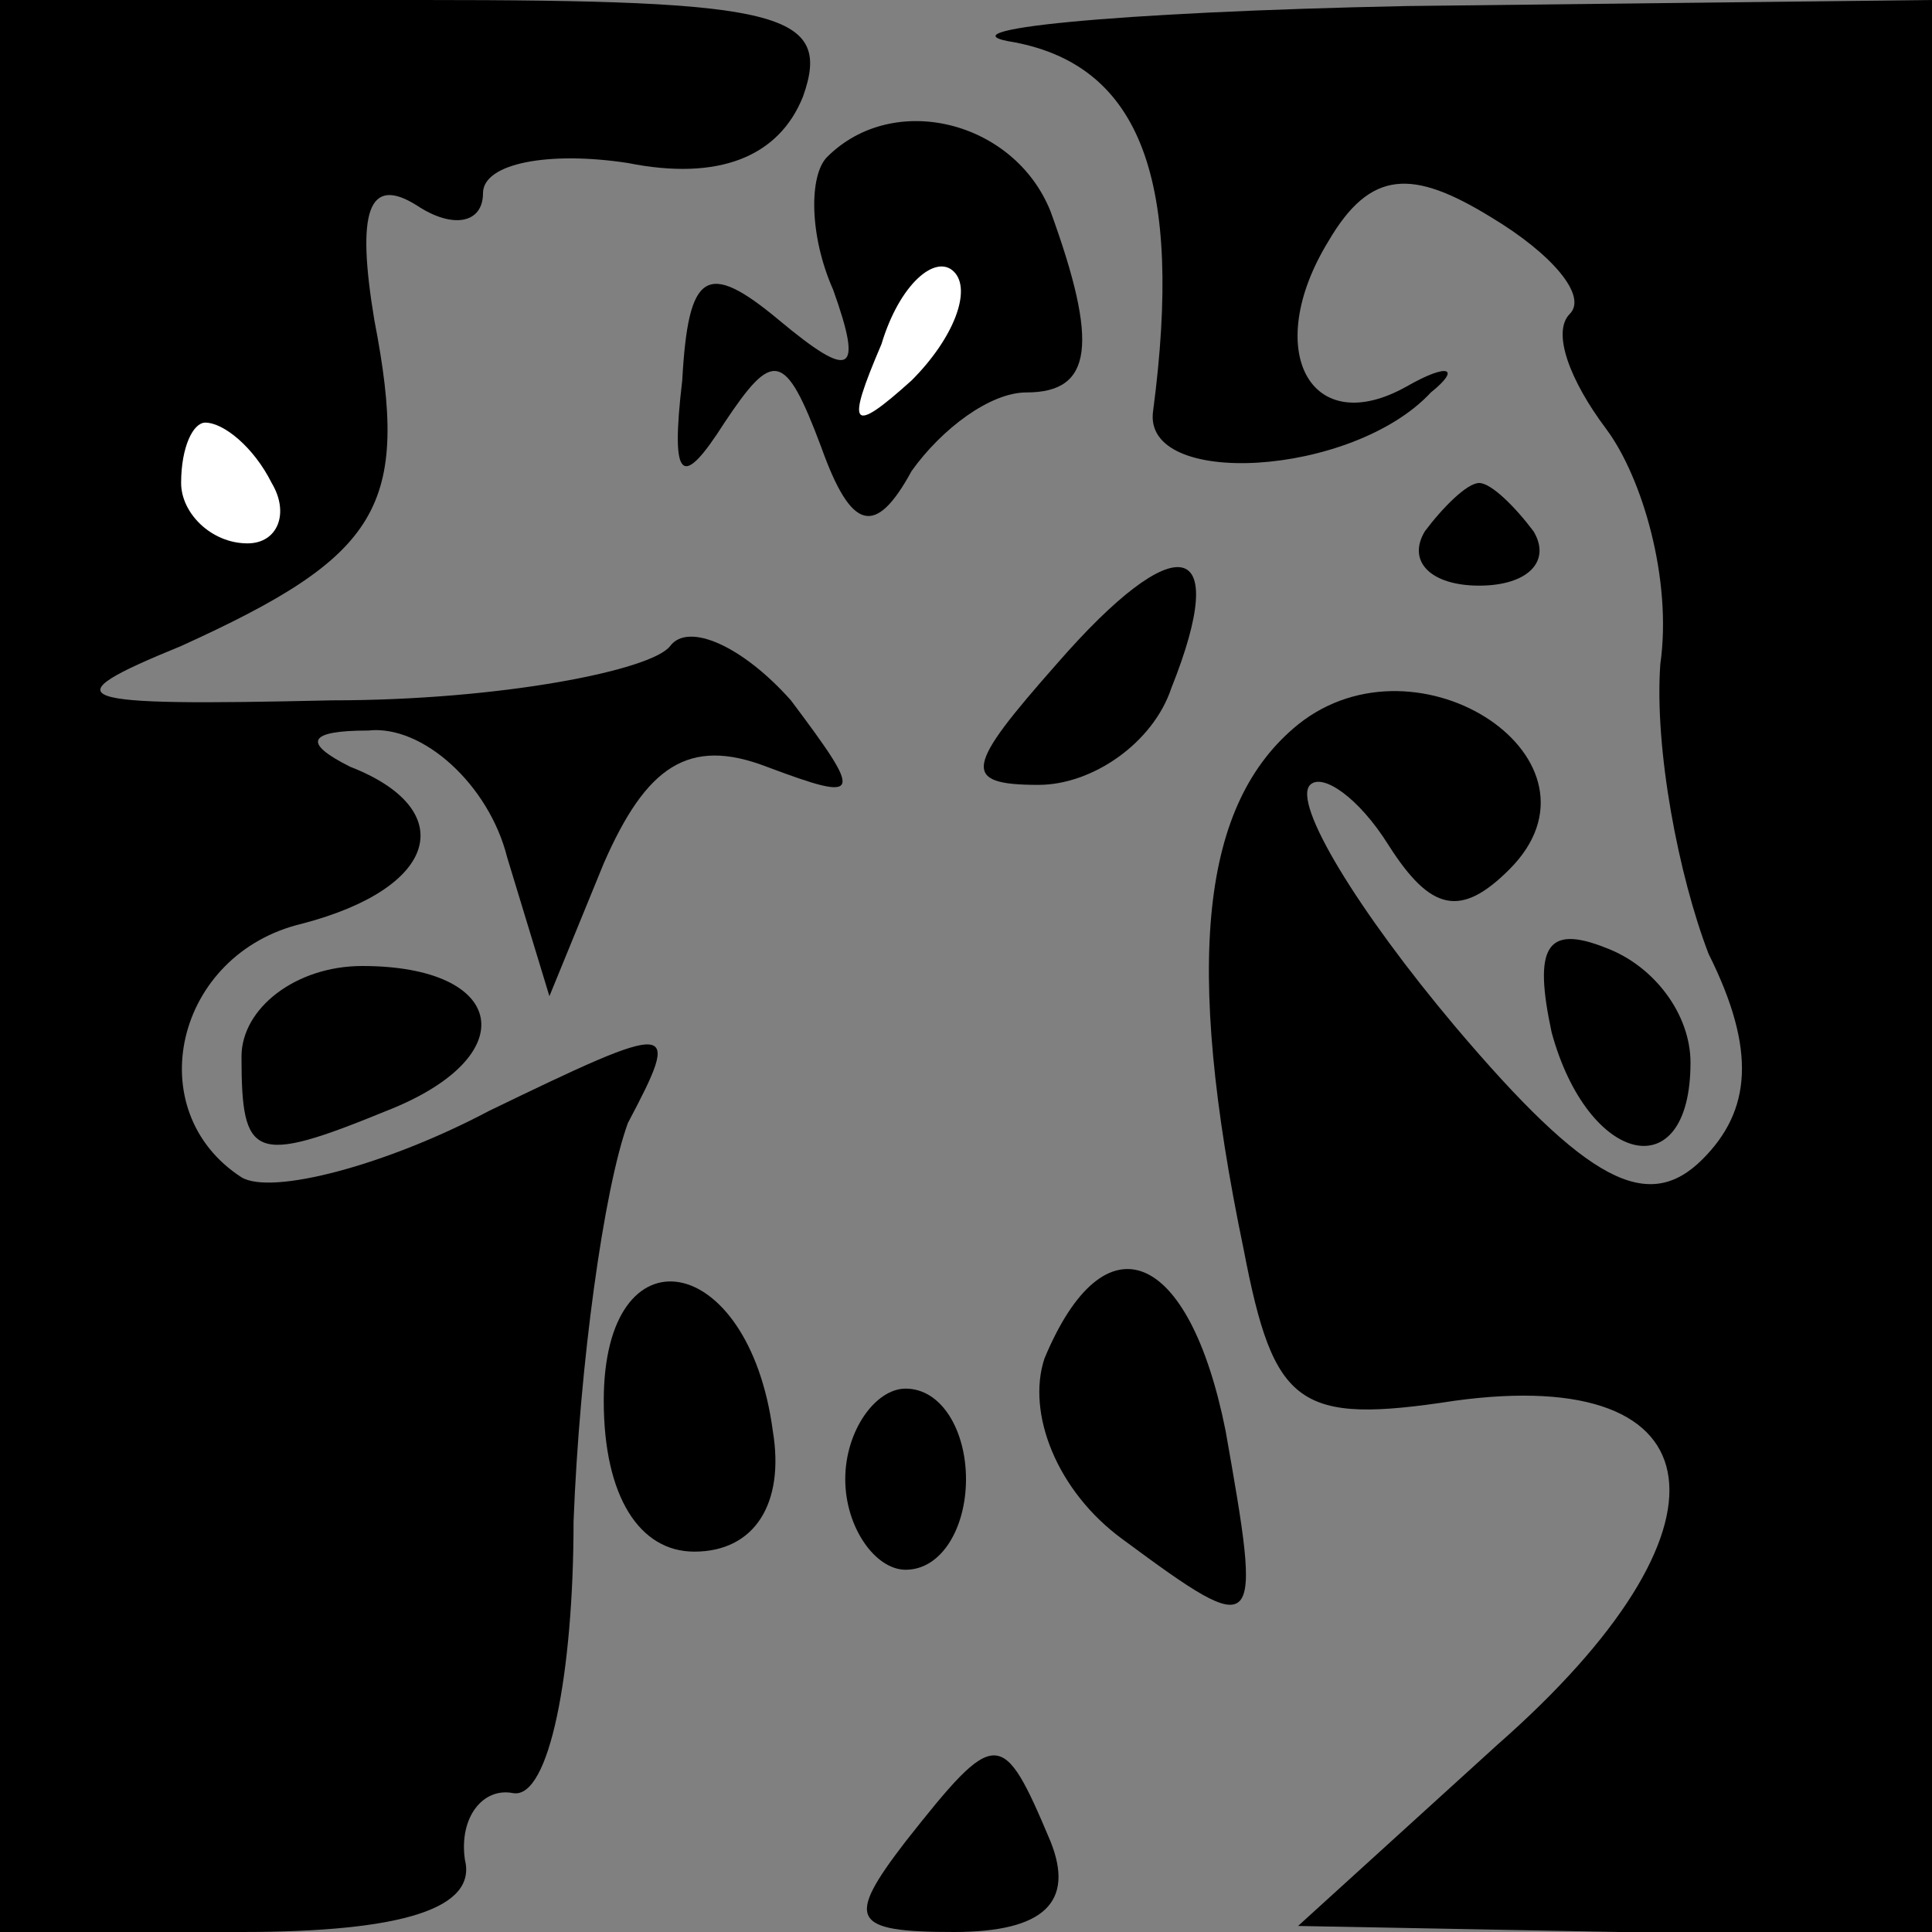 <?xml version="1.0" standalone="no"?>
<!DOCTYPE svg PUBLIC "-//W3C//DTD SVG 20010904//EN"
 "http://www.w3.org/TR/2001/REC-SVG-20010904/DTD/svg10.dtd">
<svg version="1.0" xmlns="http://www.w3.org/2000/svg"
 width="32pt" height="32pt" viewBox="0 0 32 32"
 preserveAspectRatio="xMidYMid meet">
<rect x="0" y="0" width="32" height="32" fill="#808080" stroke="none"/>
<g transform="translate(0,32) scale(0.1,-0.1)"
fill="#000000" stroke="none">
<path fill="#000000" stroke="none" d="M0 160 l0 -160 40 0 c27 0 39 4 37 12
-1 7 3 12 8 11 6 -1 10 20 10 45 1 26 5 55 9 66 9 17 8 17 -23 2 -17 -9 -36
-14 -41 -11 -17 11 -11 37 10 42 23 6 26 19 8 26 -8 4 -7 6 3 6 9 1 20 -9 23
-21 l7 -23 9 22 c7 16 14 21 27 16 16 -6 16 -5 4 11 -8 9 -17 13 -20 9 -3 -4
-28 -9 -56 -9 -44 -1 -47 0 -25 9 33 15 38 23 32 54 -3 18 -1 24 7 19 6 -4 11
-3 11 2 0 5 11 7 24 5 15 -3 25 1 29 11 5 14 -4 16 -63 16 l-70 0 0 -160z"/>
<path fill="#ffffff" stroke="none" d="M45 240 c3 -5 1 -10 -4 -10 -6 0 -11 5
-11 10 0 6 2 10 4 10 3 0 8 -4 11 -10z"/>
<path fill="#000000" stroke="none" d="M168 313 c21 -4 28 -23 23 -61 -2 -13
33 -11 46 3 5 4 3 5 -4 1 -16 -9 -24 6 -13 24 7 12 14 12 27 4 10 -6 16 -13
13 -16 -3 -3 0 -11 6 -19 6 -8 11 -25 9 -39 -1 -14 3 -35 8 -48 8 -16 7 -26
-1 -34 -9 -9 -19 -4 -41 22 -16 19 -27 37 -24 40 2 2 8 -2 13 -10 7 -11 12
-12 20 -4 18 18 -15 40 -35 24 -16 -13 -19 -39 -9 -87 5 -26 9 -29 35 -25 44
6 48 -21 7 -57 l-33 -30 53 -1 52 0 0 160 0 160 -87 -1 c-49 -1 -78 -4 -65 -6z"/>
<path fill="#000000" stroke="none" d="M137 294 c-3 -3 -3 -13 1 -22 5 -14 3
-15 -9 -5 -12 10 -15 8 -16 -10 -2 -17 0 -18 7 -7 8 12 10 12 16 -4 5 -14 9
-15 15 -4 5 7 13 13 19 13 11 0 12 8 4 30 -6 15 -26 20 -37 9z"/>
<path fill="#ffffff" stroke="none" d="M151 257 c-10 -9 -11 -8 -5 6 3 10 9
15 12 12 3 -3 0 -11 -7 -18z"/>
<path fill="#000000" stroke="none" d="M236 232 c-3 -5 1 -9 9 -9 8 0 12 4 9
9 -3 4 -7 8 -9 8 -2 0 -6 -4 -9 -8z"/>
<path fill="#000000" stroke="none" d="M175 210 c-15 -17 -16 -20 -3 -20 9 0
19 7 22 16 10 25 1 27 -19 4z"/>
<path fill="#000000" stroke="none" d="M257 149 c6 -22 23 -26 23 -5 0 8 -6
16 -14 19 -10 4 -12 0 -9 -14z"/>
<path fill="#000000" stroke="none" d="M40 145 c0 -17 2 -18 24 -9 23 9 20 24
-4 24 -11 0 -20 -7 -20 -15z"/>
<path fill="#000000" stroke="none" d="M100 88 c0 -16 6 -25 15 -25 10 0 15 8
13 20 -4 30 -28 34 -28 5z"/>
<path fill="#000000" stroke="none" d="M173 95 c-3 -9 2 -22 13 -30 23 -17 23
-16 17 18 -6 30 -20 36 -30 12z"/>
<path fill="#000000" stroke="none" d="M140 75 c0 -8 5 -15 10 -15 6 0 10 7
10 15 0 8 -4 15 -10 15 -5 0 -10 -7 -10 -15z"/>
<path fill="#000000" stroke="none" d="M150 15 c-10 -13 -9 -15 8 -15 15 0 20
5 16 15 -8 19 -9 19 -24 0z"/>
</g>
</svg>

